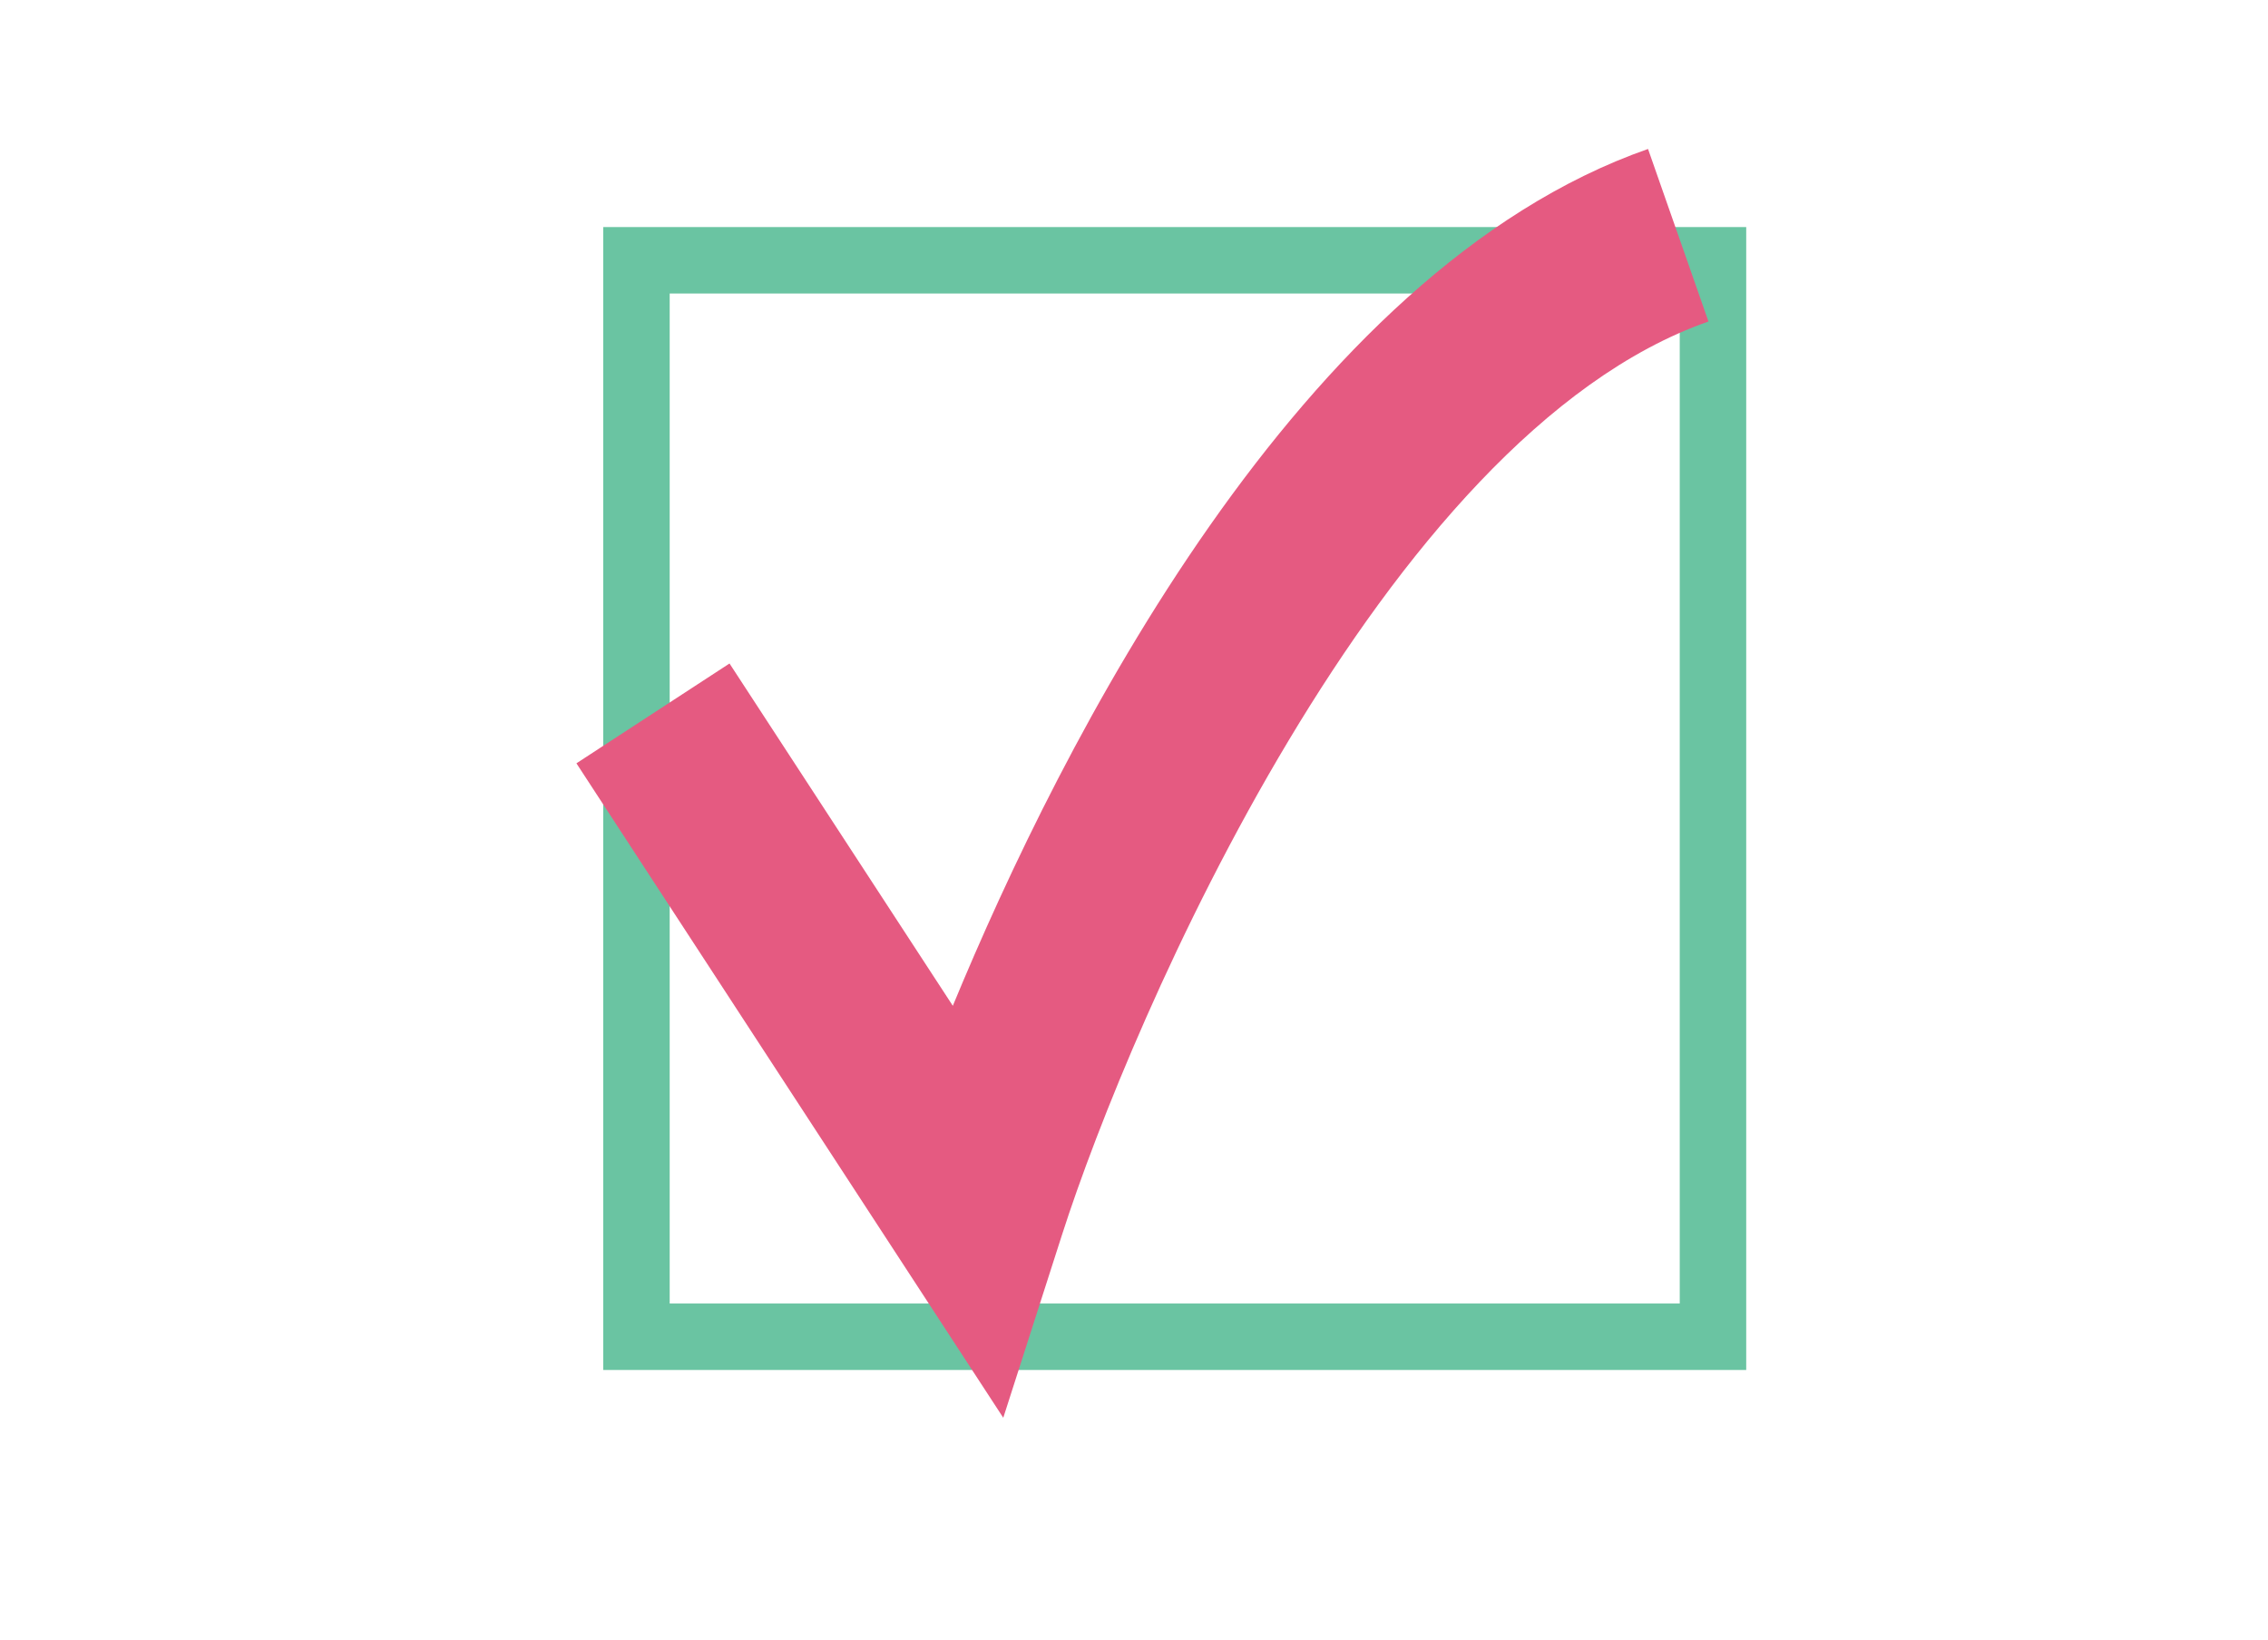 <?xml version="1.0" encoding="utf-8"?>
<!-- Generator: Adobe Illustrator 15.1.0, SVG Export Plug-In . SVG Version: 6.00 Build 0)  -->
<!DOCTYPE svg PUBLIC "-//W3C//DTD SVG 1.1//EN" "http://www.w3.org/Graphics/SVG/1.1/DTD/svg11.dtd">
<svg version="1.1" id="Layer_1" xmlns="http://www.w3.org/2000/svg" xmlns:xlink="http://www.w3.org/1999/xlink" x="0px" y="0px"
	 width="34.117px" height="24.667px" viewBox="0 24.266 34.117 24.667" enable-background="new 0 24.266 34.117 24.667"
	 xml:space="preserve">
<rect id="box" x="9.574" y="28.182" fill="none" stroke="#6AC4A2" stroke-miterlimit="10" width="16.194" height="16.195"/>
<g id="check">
	<path fill="#E55A81" d="M15.092,45.596L8.671,35.75l2.303-1.502l3.359,5.15c1.622-3.924,5.209-11.053,10.458-12.891l0.909,2.596
		c-4.908,1.718-8.686,10.502-9.725,13.742L15.092,45.596z"/>
</g>
</svg>
